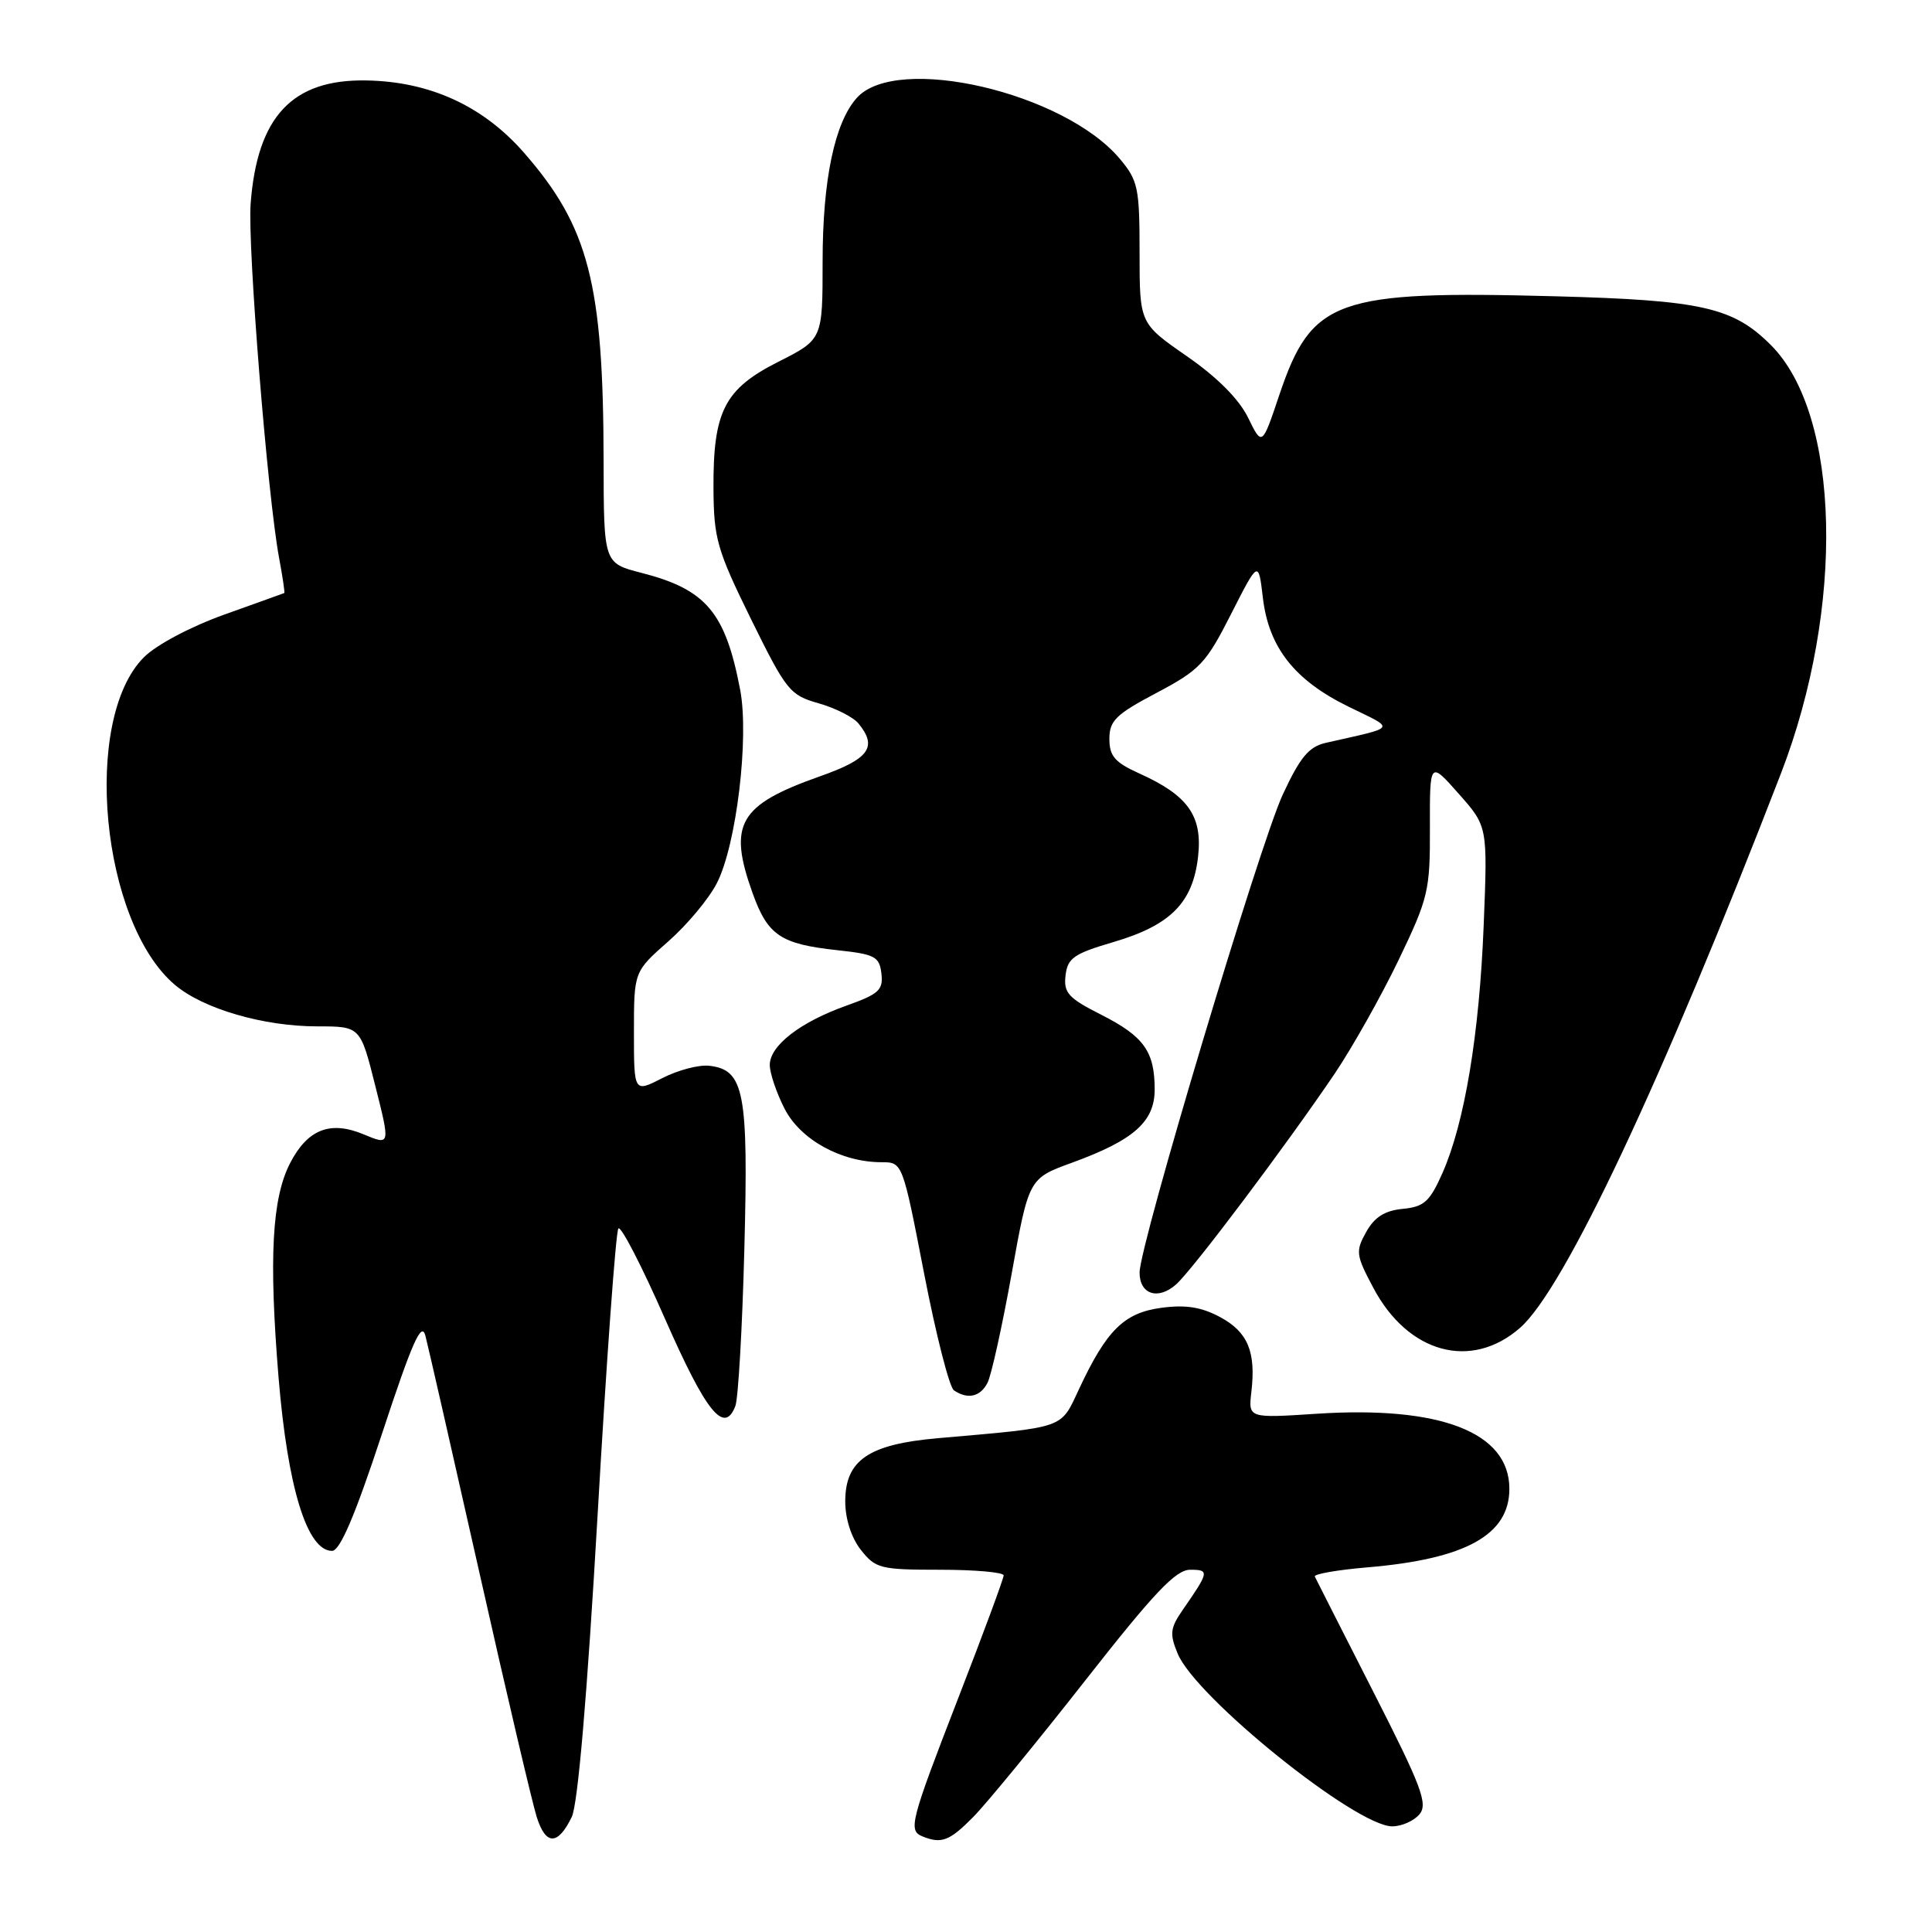 <?xml version="1.0" encoding="UTF-8" standalone="no"?>
<!DOCTYPE svg PUBLIC "-//W3C//DTD SVG 1.1//EN" "http://www.w3.org/Graphics/SVG/1.1/DTD/svg11.dtd" >
<svg xmlns="http://www.w3.org/2000/svg" xmlns:xlink="http://www.w3.org/1999/xlink" version="1.1" viewBox="0 0 256 256">
 <g >
 <path fill="currentColor"
d=" M 75.76 240.76 C 76.57 239.10 77.80 224.70 79.18 200.83 C 80.36 180.30 81.60 163.17 81.94 162.78 C 82.27 162.38 85.06 167.78 88.13 174.78 C 93.57 187.15 95.97 190.13 97.44 186.30 C 97.82 185.31 98.36 175.95 98.63 165.50 C 99.18 144.68 98.62 141.75 93.98 141.22 C 92.61 141.06 89.81 141.80 87.75 142.86 C 84.00 144.78 84.00 144.78 84.00 136.77 C 84.00 128.75 84.00 128.75 88.54 124.75 C 91.04 122.56 93.95 119.07 95.00 117.00 C 97.58 111.95 99.28 97.77 98.08 91.42 C 96.12 81.13 93.57 78.10 84.97 75.90 C 80.00 74.62 80.00 74.62 79.98 61.06 C 79.95 37.53 78.01 30.05 69.41 20.21 C 64.00 14.03 56.95 10.80 48.54 10.66 C 38.73 10.48 34.08 15.44 33.21 27.00 C 32.79 32.63 35.45 65.71 36.98 73.92 C 37.45 76.44 37.76 78.53 37.67 78.58 C 37.58 78.62 34.00 79.91 29.71 81.44 C 25.25 83.04 20.70 85.45 19.07 87.09 C 10.82 95.34 13.38 122.25 23.20 130.52 C 26.97 133.69 34.92 136.00 42.06 136.00 C 47.75 136.00 47.75 136.00 49.73 143.89 C 51.72 151.78 51.72 151.78 48.19 150.31 C 43.76 148.46 40.76 149.63 38.44 154.12 C 36.04 158.77 35.61 166.67 36.91 182.52 C 38.12 197.14 40.69 205.50 44.00 205.50 C 45.05 205.50 47.04 200.84 50.61 190.00 C 54.63 177.79 55.86 175.03 56.37 177.00 C 56.73 178.38 59.96 192.55 63.55 208.50 C 67.13 224.45 70.55 238.99 71.13 240.80 C 72.33 244.55 73.92 244.54 75.76 240.76 Z  M 128.97 240.75 C 130.73 238.96 137.38 230.86 143.74 222.75 C 152.93 211.03 155.79 208.00 157.71 208.00 C 160.27 208.00 160.23 208.26 156.73 213.30 C 155.05 215.73 154.96 216.49 156.05 219.12 C 158.45 224.92 179.67 242.00 184.48 242.00 C 185.73 242.00 187.35 241.28 188.09 240.40 C 189.23 239.02 188.37 236.73 181.96 224.15 C 177.86 216.09 174.37 209.23 174.22 208.90 C 174.06 208.57 177.21 208.02 181.22 207.68 C 194.21 206.58 200.00 203.38 200.00 197.28 C 200.00 189.80 190.91 186.26 174.46 187.33 C 165.41 187.92 165.41 187.92 165.81 184.46 C 166.44 179.12 165.35 176.50 161.67 174.52 C 159.19 173.19 157.11 172.86 153.90 173.29 C 148.95 173.95 146.64 176.23 142.98 184.05 C 140.48 189.38 141.38 189.07 124.26 190.57 C 115.09 191.37 112.00 193.48 112.00 198.94 C 112.00 201.26 112.80 203.75 114.07 205.37 C 116.02 207.84 116.66 208.00 124.57 208.00 C 129.21 208.00 133.00 208.34 132.99 208.75 C 132.99 209.16 130.29 216.46 126.99 224.96 C 120.60 241.45 120.31 242.56 122.25 243.34 C 124.76 244.35 125.82 243.94 128.97 240.75 Z  M 130.84 183.25 C 131.35 182.29 132.78 175.80 134.04 168.83 C 136.32 156.15 136.32 156.15 142.03 154.07 C 150.24 151.08 153.00 148.63 153.00 144.36 C 153.00 139.32 151.57 137.32 145.90 134.45 C 141.55 132.25 140.92 131.55 141.19 129.25 C 141.46 126.94 142.29 126.37 147.56 124.82 C 155.10 122.60 158.06 119.62 158.75 113.52 C 159.36 108.12 157.44 105.40 150.95 102.48 C 147.72 101.02 147.00 100.19 147.00 97.90 C 147.00 95.50 147.86 94.65 153.25 91.81 C 158.99 88.77 159.80 87.92 163.12 81.37 C 166.75 74.23 166.75 74.23 167.34 79.23 C 168.12 85.80 171.53 90.13 178.67 93.63 C 184.98 96.72 185.27 96.25 175.68 98.43 C 173.43 98.94 172.28 100.32 169.97 105.29 C 166.90 111.91 151.00 164.97 151.00 168.62 C 151.00 171.51 153.44 172.31 155.83 170.20 C 158.01 168.28 170.46 151.72 176.89 142.21 C 179.22 138.74 183.02 131.99 185.32 127.21 C 189.27 118.99 189.50 118.01 189.47 109.67 C 189.45 100.84 189.45 100.84 193.28 105.17 C 197.12 109.50 197.12 109.50 196.60 122.50 C 196.03 137.03 194.07 148.78 191.14 155.42 C 189.45 159.23 188.70 159.91 185.87 160.18 C 183.49 160.41 182.13 161.27 181.03 163.24 C 179.60 165.80 179.66 166.30 181.97 170.64 C 186.57 179.33 194.95 181.61 201.42 175.94 C 207.30 170.78 220.21 143.33 235.98 102.50 C 244.48 80.49 243.88 54.95 234.65 45.72 C 229.65 40.72 225.51 39.78 206.14 39.26 C 176.99 38.48 173.80 39.62 169.51 52.35 C 167.23 59.14 167.23 59.14 165.37 55.33 C 164.16 52.87 161.28 49.98 157.25 47.19 C 151.00 42.85 151.00 42.85 151.00 33.50 C 151.00 24.87 150.80 23.92 148.37 21.03 C 140.97 12.24 118.84 7.10 113.55 12.95 C 110.60 16.21 109.00 23.82 109.00 34.64 C 109.00 44.97 109.00 44.97 103.15 47.93 C 95.99 51.54 94.48 54.49 94.54 64.75 C 94.58 71.38 95.01 72.87 99.51 82.03 C 104.19 91.53 104.66 92.11 108.47 93.19 C 110.69 93.82 113.06 95.02 113.75 95.86 C 116.32 99.00 115.18 100.57 108.61 102.88 C 97.89 106.67 96.44 109.19 99.72 118.34 C 101.74 123.96 103.43 125.09 110.98 125.91 C 115.94 126.44 116.53 126.76 116.79 129.00 C 117.05 131.18 116.45 131.72 112.19 133.24 C 106.06 135.41 102.00 138.55 102.00 141.11 C 102.00 142.19 102.88 144.80 103.96 146.91 C 106.05 151.01 111.47 154.00 116.81 154.00 C 119.59 154.00 119.59 154.00 122.45 168.75 C 124.02 176.86 125.80 183.83 126.40 184.23 C 128.23 185.46 129.88 185.09 130.84 183.25 Z "/>
</g>
</svg>